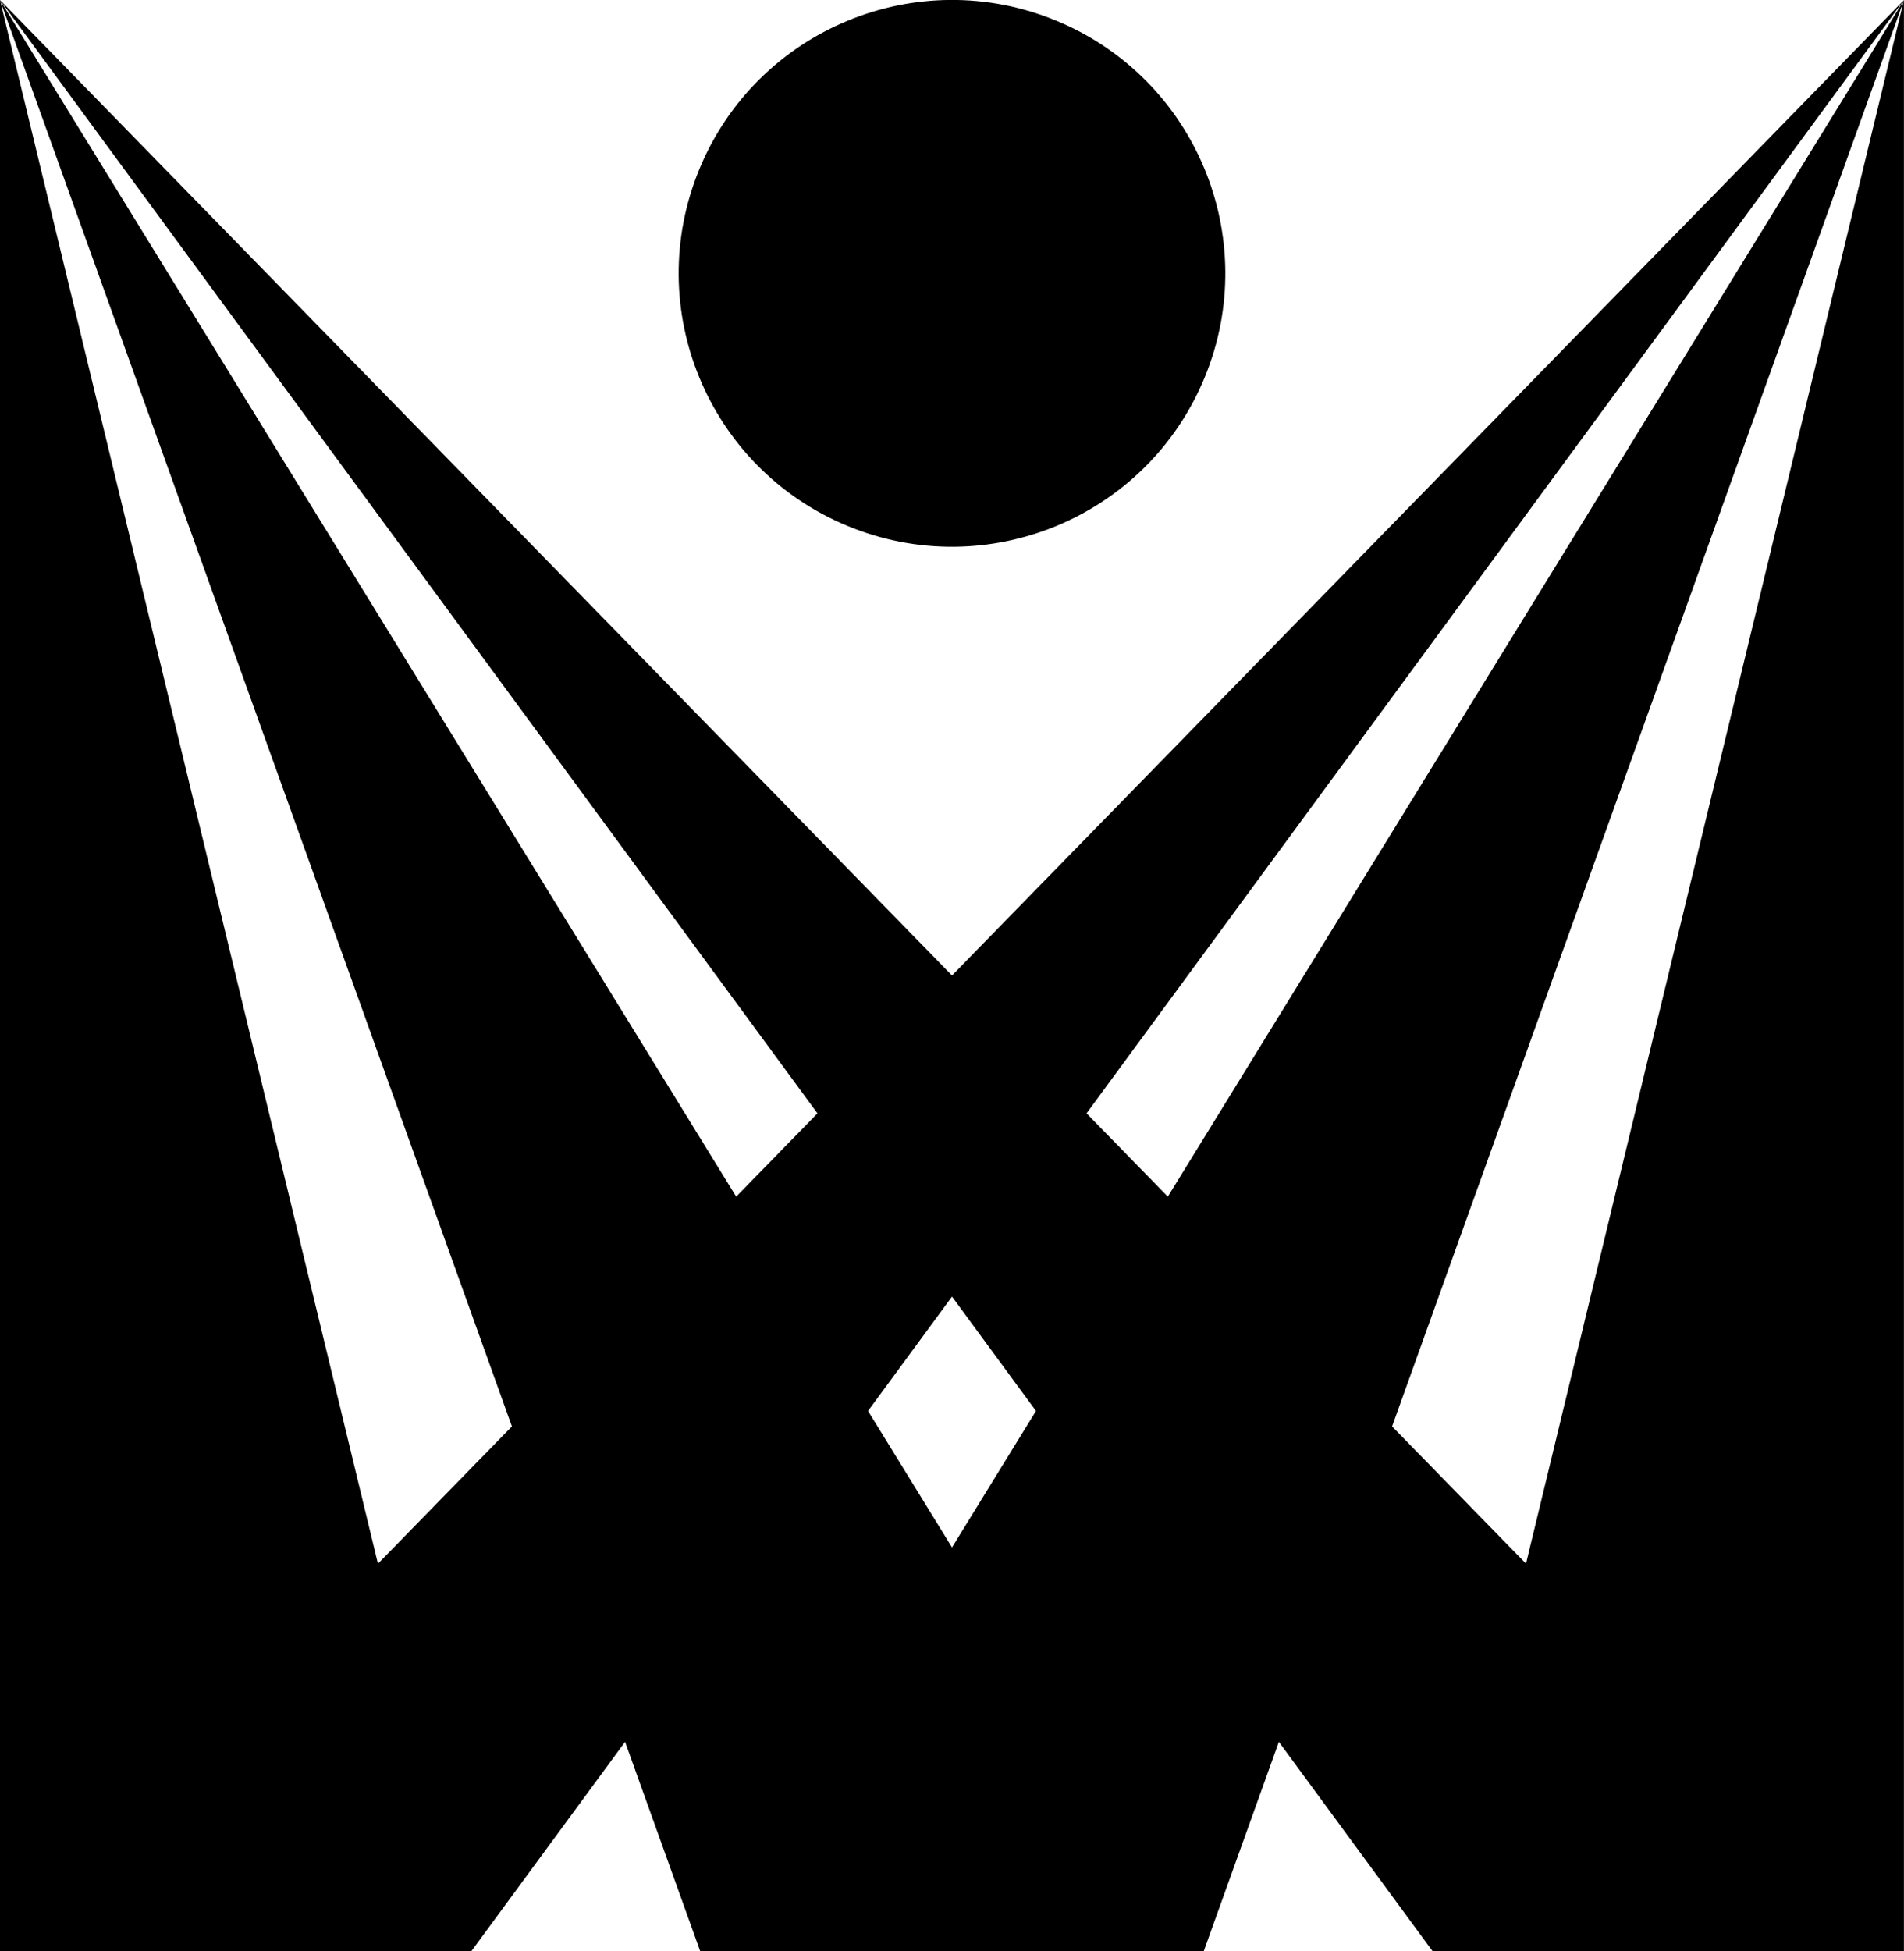 <svg id="Layer_1" data-name="Layer 1" xmlns="http://www.w3.org/2000/svg" viewBox="0 0 592.94 607.4">   <path d="M475.24,486.83l-41.72-42.74L592.94,0l-229.26,372.55-25.31-25.93L592.94,0,296.47,303.7,0,0,254.57,346.62l-25.31,25.93L0,0,159.42,444.09l-41.72,42.74L0,0V607.4H146.84l47.82-65.11,23.37,65.11h156.86l23.37-65.11,47.82,65.11h146.84V0l-117.7,486.83Zm-178.77-5.07l-26.15-42.49,26.15-35.6,26.15,35.6-26.15,42.49Z"></path>   <circle cx="296.47" cy="85.1" r="85.1" transform="translate(104.39 326.44) rotate(-67.5)"></circle> </svg>